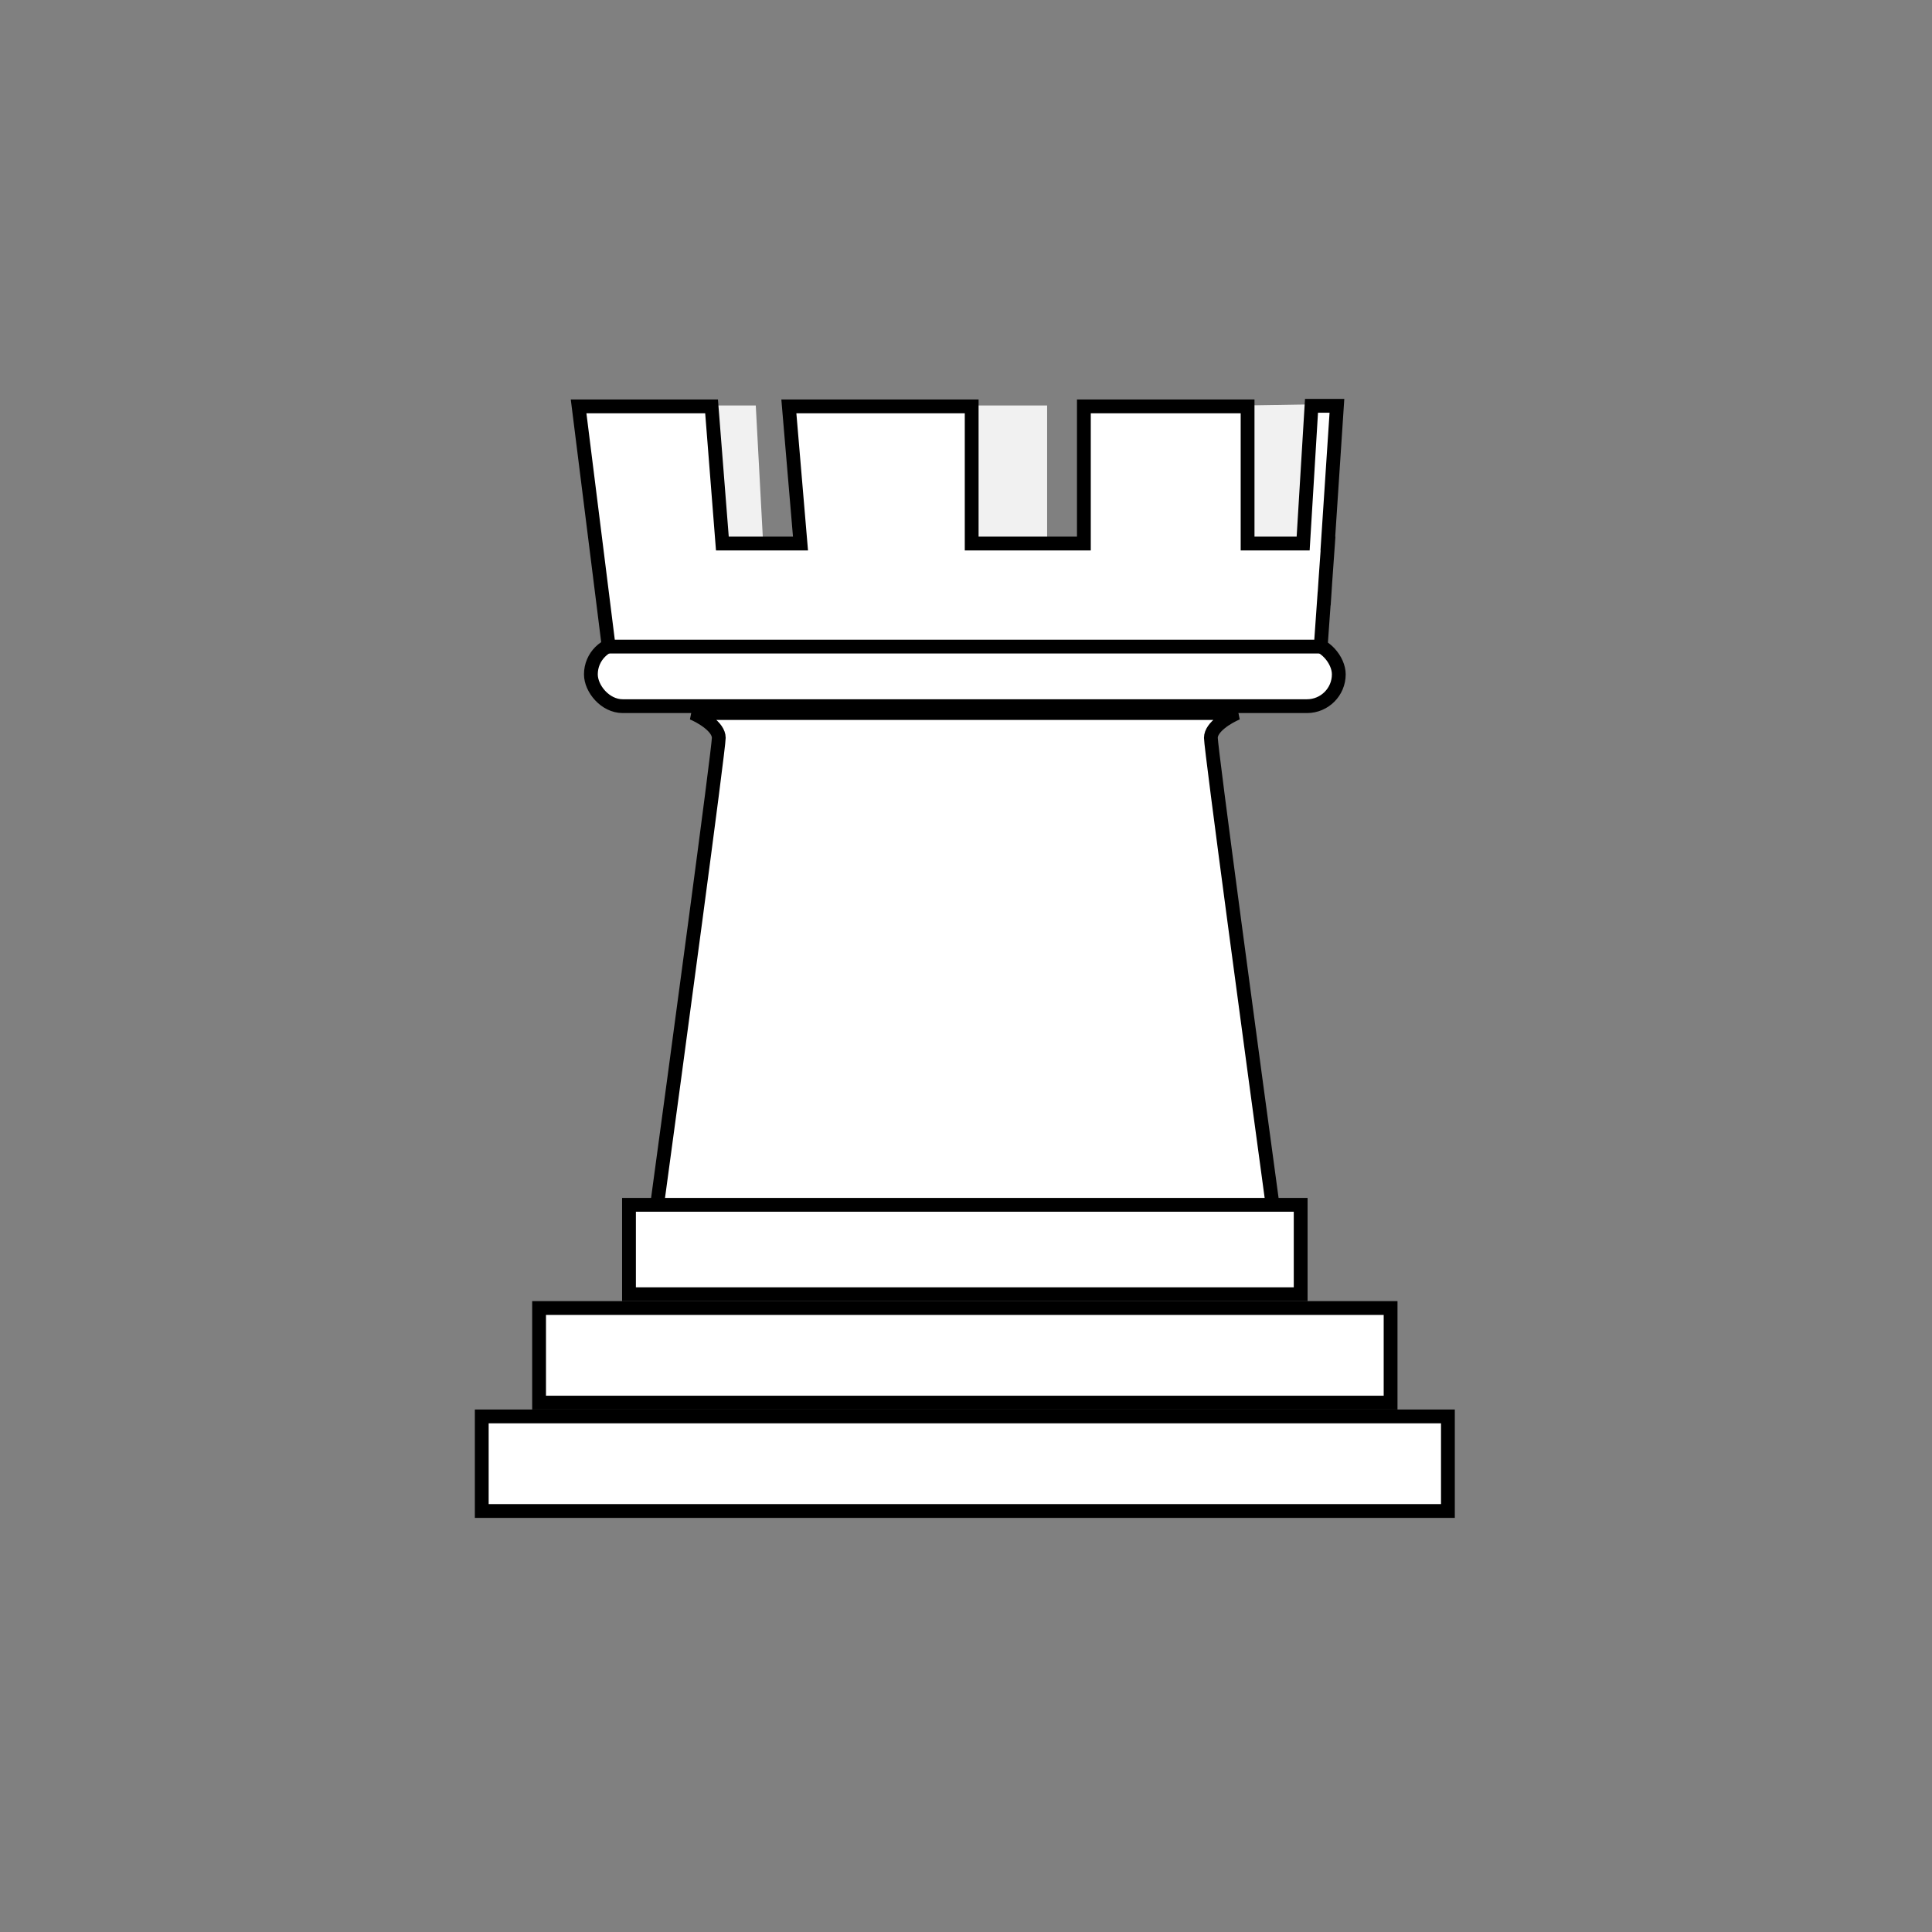 <svg viewBox="0 0 280 280" fill="none" xmlns="http://www.w3.org/2000/svg">
<rect x="0" y="0" width="280" height="280" fill="#808080" stroke="none"/>
<path d="M100.378 103.342C101.642 103.873 104.171 105.334 104.171 106.928C104.171 108.521 98.102 153.538 95.067 175.847C94.561 177.308 93.094 180.349 91.273 180.827C89.452 181.305 122.886 181.026 139.831 180.827C156.775 181.026 190.209 181.305 188.389 180.827C186.568 180.349 185.101 177.308 184.595 175.847C181.56 153.538 175.49 108.521 175.49 106.928C175.49 105.334 178.019 103.873 179.284 103.342H139.831H100.378Z" fill="white" stroke="black" stroke-width="2"/>
<rect x="85.635" y="93.121" width="108.393" height="9.221" rx="4.61" fill="white" stroke="black" stroke-width="2"/>
<rect x="91.158" y="174.611" width="97.345" height="12.96" fill="white" stroke="black" stroke-width="2"/>
<rect x="78.127" y="189.571" width="123.408" height="13.707" fill="white" stroke="black" stroke-width="2"/>
<rect x="69.82" y="205.278" width="140.022" height="13.707" fill="white" stroke="black" stroke-width="2"/>
<path d="M193.938 58.541L191.408 93.616L177.198 92.485H89.027L84.014 58.766H109.532L110.899 84.359H127.455V58.766H151.757V84.359H177.198L176.962 58.814L193.938 58.541Z" fill="#F1F1F1"/>
<path d="M188.862 78.771L190.073 58.813H193.758L192.441 78.771H192.467L192.091 84.072L191.915 86.743H191.902L191.409 93.705H88.217L83.855 58.898H103.126L104.691 78.771H116.013L114.327 58.898H140.823V78.771H157.083V58.898H180.81V78.771H188.862Z" fill="white" stroke="black" stroke-width="2"/>
</svg>
